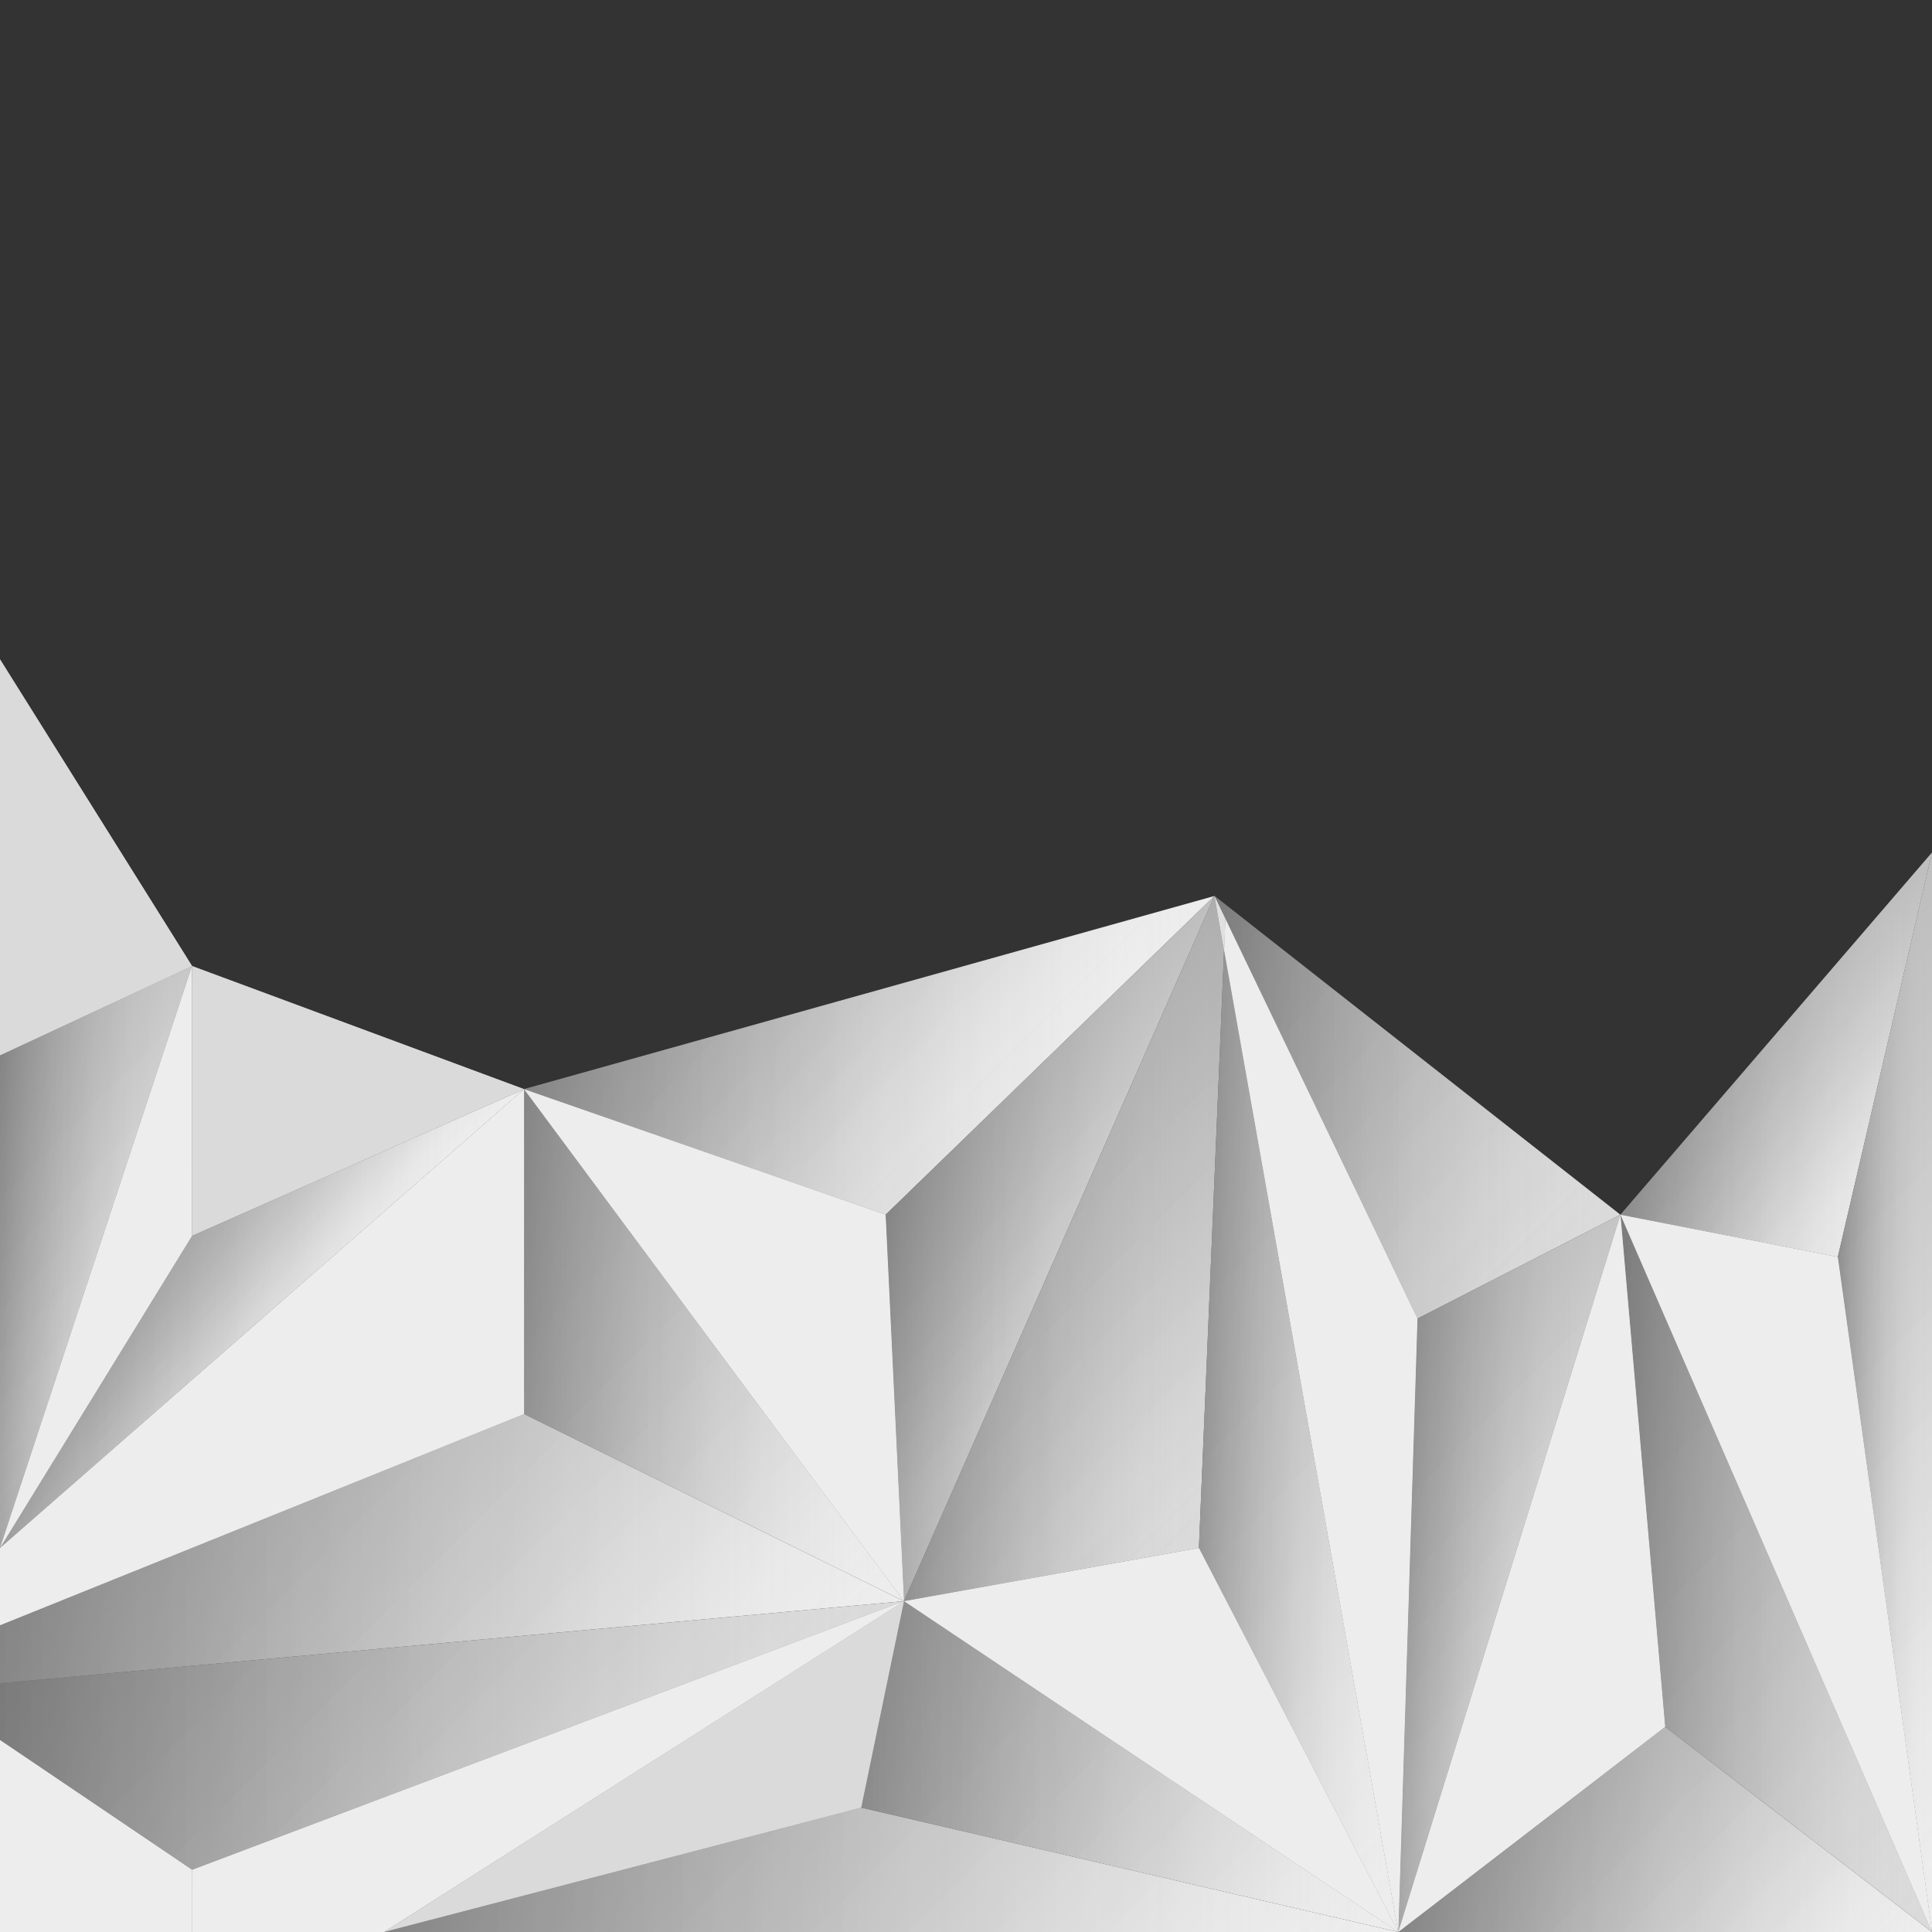 <?xml version="1.0" encoding="utf-8"?>
<!-- Generator: Adobe Illustrator 18.0.0, SVG Export Plug-In . SVG Version: 6.00 Build 0)  -->
<!DOCTYPE svg PUBLIC "-//W3C//DTD SVG 1.1//EN" "http://www.w3.org/Graphics/SVG/1.1/DTD/svg11.dtd">
<svg version="1.1" id="object" xmlns="http://www.w3.org/2000/svg" xmlns:xlink="http://www.w3.org/1999/xlink" x="0px" y="0px"
	 width="800px" height="800px" viewBox="0 0 800 800" enable-background="new 0 0 800 800" xml:space="preserve">
<rect x="0" y="0" width="800" height="800" fill="#333333" stroke="none"/>
<g opacity="1">
	<g>
		<g id="XMLID_1_">
			<g>
				<polygon fill="#EDEDED" points="0,437 0,273 79.5,400 				"/>
				<polygon fill="#EDEDED" points="0,641 0,437 79.5,400 				"/>
				<polygon fill="#EDEDED" points="0,673 0,641 217,451 217,585.5 				"/>
				<polygon fill="#EDEDED" points="0,697 0,673 217,585.5 374.32,663 				"/>
				<polygon fill="#DADADA" points="0,720.5 0,697 374.32,663 79.5,774.25 				"/>
				<polygon fill="#EDEDED" points="0,800 0,720.5 79.5,774.25 79.5,800 				"/>
				<polygon fill="#EDEDED" points="0,641 79.5,400 79.5,511.75 				"/>
				<polygon fill="#EDEDED" points="0,641 79.5,511.75 217,451 				"/>
				<polygon fill="#C6C6C6" points="79.5,511.75 79.5,400 217,451 				"/>
				<polygon fill="#F6F6F6" points="79.5,800 79.5,774.25 374.32,663 159,800 				"/>
				<polygon fill="#C6C6C6" points="159,800 374.32,663 356.6,748.5 				"/>
				<polygon fill="#EDEDED" points="159,800 356.6,748.5 579,800 				"/>
				<polygon fill="#EDEDED" points="217,585.5 217,451 374.32,663 				"/>
				<polygon fill="#EDEDED" points="374.32,663 217,451 366.71,503 				"/>
				<polygon fill="#EDEDED" points="217,451 502.88,371 366.71,503 				"/>
				<polygon fill="#EDEDED" points="356.6,748.5 374.32,663 579,800 				"/>
				<polygon fill="#EDEDED" points="374.32,663 366.71,503 502.88,371 				"/>
				<polygon fill="#DADADA" points="374.32,663 502.88,371 506.87,393.49 496.45,641 				"/>
				<polygon fill="#EDEDED" points="374.32,663 496.45,641 579,800 				"/>
				<polygon fill="#EDEDED" points="579,800 496.45,641 506.87,393.49 				"/>
				<polygon fill="#E0E0E0" points="506.87,393.49 502.88,371 507.42,380.45 				"/>
				<polygon fill="#DADADA" points="507.42,380.45 502.88,371 671,503 586.94,546 				"/>
				<polygon fill="#EDEDED" points="579,800 506.87,393.49 507.42,380.45 586.94,546 				"/>
				<polygon fill="#EDEDED" points="579,800 586.94,546 671,503 				"/>
				<polygon fill="#EDEDED" points="579,800 671,503 689.5,715 				"/>
				<polygon fill="#EDEDED" points="579,800 689.5,715 800,800 				"/>
				<polygon fill="#DADADA" points="689.5,715 671,503 800,800 				"/>
				<polygon fill="#EDEDED" points="800,800 671,503 761,520.5 				"/>
				<polygon fill="#EDEDED" points="671,503 800,353 761,520.5 				"/>
				<polygon fill="#EDEDED" points="800,800 761,520.5 800,353 				"/>
			</g>
		</g>
		<g>
			<g id="XMLID_2_" opacity="0.3">
				<g>
					
						<linearGradient id="SVGID_1_" gradientUnits="userSpaceOnUse" x1="720.5" y1="627" x2="800" y2="627" gradientTransform="matrix(-1 0 0 1 800 -272)">
						<stop  offset="0.004" style="stop-color:#FFFFFF;stop-opacity:0"/>
						<stop  offset="0.502" style="stop-color:#7E7E7E;stop-opacity:0.5"/>
						<stop  offset="1" style="stop-color:#000000"/>
					</linearGradient>
					<polygon fill="url(#SVGID_1_)" points="0,437 0,273 79.5,400 					"/>
					
						<linearGradient id="SVGID_2_" gradientUnits="userSpaceOnUse" x1="720.5" y1="792.5" x2="800" y2="792.5" gradientTransform="matrix(-1 0 0 1 800 -272)">
						<stop  offset="0.004" style="stop-color:#FFFFFF;stop-opacity:0"/>
						<stop  offset="0.502" style="stop-color:#7E7E7E;stop-opacity:0.5"/>
						<stop  offset="1" style="stop-color:#000000"/>
					</linearGradient>
					<polygon fill="url(#SVGID_2_)" points="0,641 0,437 79.5,400 					"/>
					
						<linearGradient id="SVGID_3_" gradientUnits="userSpaceOnUse" x1="583" y1="834" x2="800" y2="834" gradientTransform="matrix(-1 0 0 1 800 -272)">
						<stop  offset="0.004" style="stop-color:#FFFFFF;stop-opacity:0"/>
						<stop  offset="0.502" style="stop-color:#7E7E7E;stop-opacity:0.5"/>
						<stop  offset="1" style="stop-color:#000000"/>
					</linearGradient>
					<polygon fill="url(#SVGID_3_)" points="0,673 0,641 217,451 217,585.5 					"/>
					
						<linearGradient id="SVGID_4_" gradientUnits="userSpaceOnUse" x1="425.68" y1="913.25" x2="800" y2="913.25" gradientTransform="matrix(-1 0 0 1 800 -272)">
						<stop  offset="0.004" style="stop-color:#FFFFFF;stop-opacity:0"/>
						<stop  offset="0.502" style="stop-color:#7E7E7E;stop-opacity:0.5"/>
						<stop  offset="1" style="stop-color:#000000"/>
					</linearGradient>
					<polygon fill="url(#SVGID_4_)" points="0,697 0,673 217,585.5 374.32,663 					"/>
					
						<linearGradient id="SVGID_5_" gradientUnits="userSpaceOnUse" x1="425.68" y1="990.625" x2="800" y2="990.625" gradientTransform="matrix(-1 0 0 1 800 -272)">
						<stop  offset="0.004" style="stop-color:#FFFFFF;stop-opacity:0"/>
						<stop  offset="0.502" style="stop-color:#7E7E7E;stop-opacity:0.5"/>
						<stop  offset="1" style="stop-color:#000000"/>
					</linearGradient>
					<polygon fill="url(#SVGID_5_)" points="0,720.5 0,697 374.32,663 79.5,774.25 					"/>
					
						<linearGradient id="SVGID_6_" gradientUnits="userSpaceOnUse" x1="720.5" y1="1032.25" x2="800" y2="1032.25" gradientTransform="matrix(-1 0 0 1 800 -272)">
						<stop  offset="0.004" style="stop-color:#FFFFFF;stop-opacity:0"/>
						<stop  offset="0.502" style="stop-color:#7E7E7E;stop-opacity:0.5"/>
						<stop  offset="1" style="stop-color:#000000"/>
					</linearGradient>
					<polygon fill="url(#SVGID_6_)" points="0,800 0,720.5 79.5,774.25 79.5,800 					"/>
					
						<linearGradient id="SVGID_7_" gradientUnits="userSpaceOnUse" x1="720.5" y1="792.5" x2="800" y2="792.5" gradientTransform="matrix(-1 0 0 1 800 -272)">
						<stop  offset="0.004" style="stop-color:#FFFFFF;stop-opacity:0"/>
						<stop  offset="0.502" style="stop-color:#7E7E7E;stop-opacity:0.5"/>
						<stop  offset="1" style="stop-color:#000000"/>
					</linearGradient>
					<polygon fill="url(#SVGID_7_)" points="0,641 79.5,400 79.5,511.75 					"/>
					
						<linearGradient id="SVGID_8_" gradientUnits="userSpaceOnUse" x1="583" y1="818" x2="800" y2="818" gradientTransform="matrix(-1 0 0 1 800 -272)">
						<stop  offset="0.004" style="stop-color:#FFFFFF;stop-opacity:0"/>
						<stop  offset="0.502" style="stop-color:#7E7E7E;stop-opacity:0.5"/>
						<stop  offset="1" style="stop-color:#000000"/>
					</linearGradient>
					<polygon fill="url(#SVGID_8_)" points="0,641 79.5,511.75 217,451 					"/>
					
						<linearGradient id="SVGID_9_" gradientUnits="userSpaceOnUse" x1="583" y1="727.875" x2="720.5" y2="727.875" gradientTransform="matrix(-1 0 0 1 800 -272)">
						<stop  offset="0.004" style="stop-color:#FFFFFF;stop-opacity:0"/>
						<stop  offset="0.502" style="stop-color:#7E7E7E;stop-opacity:0.5"/>
						<stop  offset="1" style="stop-color:#000000"/>
					</linearGradient>
					<polygon fill="url(#SVGID_9_)" points="79.5,511.75 79.5,400 217,451 					"/>
					
						<linearGradient id="SVGID_10_" gradientUnits="userSpaceOnUse" x1="425.68" y1="1003.5" x2="720.5" y2="1003.5" gradientTransform="matrix(-1 0 0 1 800 -272)">
						<stop  offset="0.004" style="stop-color:#FFFFFF;stop-opacity:0"/>
						<stop  offset="0.502" style="stop-color:#7E7E7E;stop-opacity:0.5"/>
						<stop  offset="1" style="stop-color:#000000"/>
					</linearGradient>
					<polygon fill="url(#SVGID_10_)" points="79.5,800 79.5,774.25 374.32,663 159,800 					"/>
					
						<linearGradient id="SVGID_11_" gradientUnits="userSpaceOnUse" x1="425.68" y1="1003.5" x2="641" y2="1003.5" gradientTransform="matrix(-1 0 0 1 800 -272)">
						<stop  offset="0.004" style="stop-color:#FFFFFF;stop-opacity:0"/>
						<stop  offset="0.502" style="stop-color:#7E7E7E;stop-opacity:0.5"/>
						<stop  offset="1" style="stop-color:#000000"/>
					</linearGradient>
					<polygon fill="url(#SVGID_11_)" points="159,800 374.32,663 356.6,748.5 					"/>
					
						<linearGradient id="SVGID_12_" gradientUnits="userSpaceOnUse" x1="221" y1="1046.25" x2="641" y2="1046.25" gradientTransform="matrix(-1 0 0 1 800 -272)">
						<stop  offset="0.004" style="stop-color:#FFFFFF;stop-opacity:0"/>
						<stop  offset="0.502" style="stop-color:#7E7E7E;stop-opacity:0.5"/>
						<stop  offset="1" style="stop-color:#000000"/>
					</linearGradient>
					<polygon fill="url(#SVGID_12_)" points="159,800 356.6,748.5 579,800 					"/>
					
						<linearGradient id="SVGID_13_" gradientUnits="userSpaceOnUse" x1="425.68" y1="829" x2="583" y2="829" gradientTransform="matrix(-1 0 0 1 800 -272)">
						<stop  offset="0.004" style="stop-color:#FFFFFF;stop-opacity:0"/>
						<stop  offset="0.502" style="stop-color:#7E7E7E;stop-opacity:0.5"/>
						<stop  offset="1" style="stop-color:#000000"/>
					</linearGradient>
					<polygon fill="url(#SVGID_13_)" points="217,585.5 217,451 374.32,663 					"/>
					
						<linearGradient id="SVGID_14_" gradientUnits="userSpaceOnUse" x1="425.68" y1="829" x2="583" y2="829" gradientTransform="matrix(-1 0 0 1 800 -272)">
						<stop  offset="0.004" style="stop-color:#FFFFFF;stop-opacity:0"/>
						<stop  offset="0.502" style="stop-color:#7E7E7E;stop-opacity:0.5"/>
						<stop  offset="1" style="stop-color:#000000"/>
					</linearGradient>
					<polygon fill="url(#SVGID_14_)" points="374.32,663 217,451 366.71,503 					"/>
					
						<linearGradient id="SVGID_15_" gradientUnits="userSpaceOnUse" x1="297.12" y1="709" x2="583" y2="709" gradientTransform="matrix(-1 0 0 1 800 -272)">
						<stop  offset="0.004" style="stop-color:#FFFFFF;stop-opacity:0"/>
						<stop  offset="0.502" style="stop-color:#7E7E7E;stop-opacity:0.5"/>
						<stop  offset="1" style="stop-color:#000000"/>
					</linearGradient>
					<polygon fill="url(#SVGID_15_)" points="217,451 502.88,371 366.71,503 					"/>
					
						<linearGradient id="SVGID_16_" gradientUnits="userSpaceOnUse" x1="221" y1="1003.5" x2="443.4" y2="1003.5" gradientTransform="matrix(-1 0 0 1 800 -272)">
						<stop  offset="0.004" style="stop-color:#FFFFFF;stop-opacity:0"/>
						<stop  offset="0.502" style="stop-color:#7E7E7E;stop-opacity:0.5"/>
						<stop  offset="1" style="stop-color:#000000"/>
					</linearGradient>
					<polygon fill="url(#SVGID_16_)" points="356.6,748.5 374.32,663 579,800 					"/>
					
						<linearGradient id="SVGID_17_" gradientUnits="userSpaceOnUse" x1="297.12" y1="789" x2="433.29" y2="789" gradientTransform="matrix(-1 0 0 1 800 -272)">
						<stop  offset="0.004" style="stop-color:#FFFFFF;stop-opacity:0"/>
						<stop  offset="0.502" style="stop-color:#7E7E7E;stop-opacity:0.5"/>
						<stop  offset="1" style="stop-color:#000000"/>
					</linearGradient>
					<polygon fill="url(#SVGID_17_)" points="374.32,663 366.71,503 502.88,371 					"/>
					
						<linearGradient id="SVGID_18_" gradientUnits="userSpaceOnUse" x1="293.13" y1="789" x2="425.68" y2="789" gradientTransform="matrix(-1 0 0 1 800 -272)">
						<stop  offset="0.004" style="stop-color:#FFFFFF;stop-opacity:0"/>
						<stop  offset="0.502" style="stop-color:#7E7E7E;stop-opacity:0.5"/>
						<stop  offset="1" style="stop-color:#000000"/>
					</linearGradient>
					<polygon fill="url(#SVGID_18_)" points="374.32,663 502.88,371 506.87,393.49 496.45,641 					"/>
					
						<linearGradient id="SVGID_19_" gradientUnits="userSpaceOnUse" x1="221" y1="992.5" x2="425.68" y2="992.5" gradientTransform="matrix(-1 0 0 1 800 -272)">
						<stop  offset="0.004" style="stop-color:#FFFFFF;stop-opacity:0"/>
						<stop  offset="0.502" style="stop-color:#7E7E7E;stop-opacity:0.5"/>
						<stop  offset="1" style="stop-color:#000000"/>
					</linearGradient>
					<polygon fill="url(#SVGID_19_)" points="374.32,663 496.45,641 579,800 					"/>
					
						<linearGradient id="SVGID_20_" gradientUnits="userSpaceOnUse" x1="221" y1="868.745" x2="303.55" y2="868.745" gradientTransform="matrix(-1 0 0 1 800 -272)">
						<stop  offset="0.004" style="stop-color:#FFFFFF;stop-opacity:0"/>
						<stop  offset="0.502" style="stop-color:#7E7E7E;stop-opacity:0.5"/>
						<stop  offset="1" style="stop-color:#000000"/>
					</linearGradient>
					<polygon fill="url(#SVGID_20_)" points="579,800 496.45,641 506.87,393.49 					"/>
					
						<linearGradient id="SVGID_21_" gradientUnits="userSpaceOnUse" x1="292.58" y1="654.245" x2="297.12" y2="654.245" gradientTransform="matrix(-1 0 0 1 800 -272)">
						<stop  offset="0.004" style="stop-color:#FFFFFF;stop-opacity:0"/>
						<stop  offset="0.502" style="stop-color:#7E7E7E;stop-opacity:0.5"/>
						<stop  offset="1" style="stop-color:#000000"/>
					</linearGradient>
					<polygon fill="url(#SVGID_21_)" points="506.87,393.49 502.88,371 507.42,380.45 					"/>
					
						<linearGradient id="SVGID_22_" gradientUnits="userSpaceOnUse" x1="129" y1="730.5" x2="297.12" y2="730.5" gradientTransform="matrix(-1 0 0 1 800 -272)">
						<stop  offset="0.004" style="stop-color:#FFFFFF;stop-opacity:0"/>
						<stop  offset="0.502" style="stop-color:#7E7E7E;stop-opacity:0.5"/>
						<stop  offset="1" style="stop-color:#000000"/>
					</linearGradient>
					<polygon fill="url(#SVGID_22_)" points="507.42,380.45 502.88,371 671,503 586.94,546 					"/>
					
						<linearGradient id="SVGID_23_" gradientUnits="userSpaceOnUse" x1="213.06" y1="862.225" x2="293.13" y2="862.225" gradientTransform="matrix(-1 0 0 1 800 -272)">
						<stop  offset="0.004" style="stop-color:#FFFFFF;stop-opacity:0"/>
						<stop  offset="0.502" style="stop-color:#7E7E7E;stop-opacity:0.5"/>
						<stop  offset="1" style="stop-color:#000000"/>
					</linearGradient>
					<polygon fill="url(#SVGID_23_)" points="579,800 506.87,393.49 507.42,380.45 586.94,546 					"/>
					
						<linearGradient id="SVGID_24_" gradientUnits="userSpaceOnUse" x1="129" y1="923.5" x2="221" y2="923.5" gradientTransform="matrix(-1 0 0 1 800 -272)">
						<stop  offset="0.004" style="stop-color:#FFFFFF;stop-opacity:0"/>
						<stop  offset="0.502" style="stop-color:#7E7E7E;stop-opacity:0.5"/>
						<stop  offset="1" style="stop-color:#000000"/>
					</linearGradient>
					<polygon fill="url(#SVGID_24_)" points="579,800 586.94,546 671,503 					"/>
					
						<linearGradient id="SVGID_25_" gradientUnits="userSpaceOnUse" x1="110.5" y1="923.5" x2="221" y2="923.5" gradientTransform="matrix(-1 0 0 1 800 -272)">
						<stop  offset="0.004" style="stop-color:#FFFFFF;stop-opacity:0"/>
						<stop  offset="0.502" style="stop-color:#7E7E7E;stop-opacity:0.5"/>
						<stop  offset="1" style="stop-color:#000000"/>
					</linearGradient>
					<polygon fill="url(#SVGID_25_)" points="579,800 671,503 689.5,715 					"/>
					
						<linearGradient id="SVGID_26_" gradientUnits="userSpaceOnUse" x1="-5.001493e-08" y1="1029.5" x2="221" y2="1029.5" gradientTransform="matrix(-1 0 0 1 800 -272)">
						<stop  offset="0.004" style="stop-color:#FFFFFF;stop-opacity:0"/>
						<stop  offset="0.502" style="stop-color:#7E7E7E;stop-opacity:0.5"/>
						<stop  offset="1" style="stop-color:#000000"/>
					</linearGradient>
					<polygon fill="url(#SVGID_26_)" points="579,800 689.5,715 800,800 					"/>
					
						<linearGradient id="SVGID_27_" gradientUnits="userSpaceOnUse" x1="-5.001493e-08" y1="923.5" x2="129" y2="923.5" gradientTransform="matrix(-1 0 0 1 800 -272)">
						<stop  offset="0.004" style="stop-color:#FFFFFF;stop-opacity:0"/>
						<stop  offset="0.502" style="stop-color:#7E7E7E;stop-opacity:0.5"/>
						<stop  offset="1" style="stop-color:#000000"/>
					</linearGradient>
					<polygon fill="url(#SVGID_27_)" points="689.5,715 671,503 800,800 					"/>
					
						<linearGradient id="SVGID_28_" gradientUnits="userSpaceOnUse" x1="-5.001493e-08" y1="923.5" x2="129" y2="923.5" gradientTransform="matrix(-1 0 0 1 800 -272)">
						<stop  offset="0.004" style="stop-color:#FFFFFF;stop-opacity:0"/>
						<stop  offset="0.502" style="stop-color:#7E7E7E;stop-opacity:0.5"/>
						<stop  offset="1" style="stop-color:#000000"/>
					</linearGradient>
					<polygon fill="url(#SVGID_28_)" points="800,800 671,503 761,520.5 					"/>
					
						<linearGradient id="SVGID_29_" gradientUnits="userSpaceOnUse" x1="-9.877112e-09" y1="708.75" x2="129" y2="708.75" gradientTransform="matrix(-1 0 0 1 800 -272)">
						<stop  offset="0.004" style="stop-color:#FFFFFF;stop-opacity:0"/>
						<stop  offset="0.502" style="stop-color:#7E7E7E;stop-opacity:0.5"/>
						<stop  offset="1" style="stop-color:#000000"/>
					</linearGradient>
					<polygon fill="url(#SVGID_29_)" points="671,503 800,353 761,520.5 					"/>
					
						<linearGradient id="SVGID_30_" gradientUnits="userSpaceOnUse" x1="-5.001493e-08" y1="848.5" x2="39" y2="848.5" gradientTransform="matrix(-1 0 0 1 800 -272)">
						<stop  offset="0.004" style="stop-color:#FFFFFF;stop-opacity:0"/>
						<stop  offset="0.502" style="stop-color:#7E7E7E;stop-opacity:0.5"/>
						<stop  offset="1" style="stop-color:#000000"/>
					</linearGradient>
					<polygon fill="url(#SVGID_30_)" points="800,800 761,520.5 800,353 					"/>
				</g>
			</g>
			<g id="XMLID_3_" opacity="0.2">
				<g>
					
						<linearGradient id="SVGID_31_" gradientUnits="userSpaceOnUse" x1="841" y1="586" x2="737.75" y2="689.25" gradientTransform="matrix(-1 0 0 1 800 -272)">
						<stop  offset="0" style="stop-color:#000000"/>
						<stop  offset="0.262" style="stop-color:#020202;stop-opacity:0.738"/>
						<stop  offset="0.399" style="stop-color:#0A0A0A;stop-opacity:0.601"/>
						<stop  offset="0.508" style="stop-color:#181818;stop-opacity:0.492"/>
						<stop  offset="0.601" style="stop-color:#2B2B2B;stop-opacity:0.399"/>
						<stop  offset="0.685" style="stop-color:#444444;stop-opacity:0.315"/>
						<stop  offset="0.762" style="stop-color:#626262;stop-opacity:0.238"/>
						<stop  offset="0.834" style="stop-color:#878787;stop-opacity:0.166"/>
						<stop  offset="0.901" style="stop-color:#B1B1B1;stop-opacity:0.099"/>
						<stop  offset="0.963" style="stop-color:#DFDFDF;stop-opacity:0.037"/>
						<stop  offset="1" style="stop-color:#FFFFFF;stop-opacity:0"/>
					</linearGradient>
					<polygon fill="url(#SVGID_31_)" points="0,437 0,273 79.5,400 					"/>
					
						<linearGradient id="SVGID_32_" gradientUnits="userSpaceOnUse" x1="821.875" y1="730.875" x2="719.875" y2="832.875" gradientTransform="matrix(-1 0 0 1 800 -272)">
						<stop  offset="0" style="stop-color:#000000"/>
						<stop  offset="0.262" style="stop-color:#020202;stop-opacity:0.738"/>
						<stop  offset="0.399" style="stop-color:#0A0A0A;stop-opacity:0.601"/>
						<stop  offset="0.508" style="stop-color:#181818;stop-opacity:0.492"/>
						<stop  offset="0.601" style="stop-color:#2B2B2B;stop-opacity:0.399"/>
						<stop  offset="0.685" style="stop-color:#444444;stop-opacity:0.315"/>
						<stop  offset="0.762" style="stop-color:#626262;stop-opacity:0.238"/>
						<stop  offset="0.834" style="stop-color:#878787;stop-opacity:0.166"/>
						<stop  offset="0.901" style="stop-color:#B1B1B1;stop-opacity:0.099"/>
						<stop  offset="0.963" style="stop-color:#DFDFDF;stop-opacity:0.037"/>
						<stop  offset="1" style="stop-color:#FFFFFF;stop-opacity:0"/>
					</linearGradient>
					<polygon fill="url(#SVGID_32_)" points="0,641 0,437 79.5,400 					"/>
					
						<linearGradient id="SVGID_33_" gradientUnits="userSpaceOnUse" x1="706.25" y1="819.25" x2="625.5" y2="900" gradientTransform="matrix(-1 0 0 1 800 -272)">
						<stop  offset="0" style="stop-color:#000000"/>
						<stop  offset="0.262" style="stop-color:#020202;stop-opacity:0.738"/>
						<stop  offset="0.399" style="stop-color:#0A0A0A;stop-opacity:0.601"/>
						<stop  offset="0.508" style="stop-color:#181818;stop-opacity:0.492"/>
						<stop  offset="0.601" style="stop-color:#2B2B2B;stop-opacity:0.399"/>
						<stop  offset="0.685" style="stop-color:#444444;stop-opacity:0.315"/>
						<stop  offset="0.762" style="stop-color:#626262;stop-opacity:0.238"/>
						<stop  offset="0.834" style="stop-color:#878787;stop-opacity:0.166"/>
						<stop  offset="0.901" style="stop-color:#B1B1B1;stop-opacity:0.099"/>
						<stop  offset="0.963" style="stop-color:#DFDFDF;stop-opacity:0.037"/>
						<stop  offset="1" style="stop-color:#FFFFFF;stop-opacity:0"/>
					</linearGradient>
					<polygon fill="url(#SVGID_33_)" points="0,673 0,641 217,451 217,585.5 					"/>
					
						<linearGradient id="SVGID_34_" gradientUnits="userSpaceOnUse" x1="709.92" y1="854.92" x2="527.76" y2="1037.08" gradientTransform="matrix(-1 0 0 1 800 -272)">
						<stop  offset="0" style="stop-color:#000000"/>
						<stop  offset="0.262" style="stop-color:#020202;stop-opacity:0.738"/>
						<stop  offset="0.399" style="stop-color:#0A0A0A;stop-opacity:0.601"/>
						<stop  offset="0.508" style="stop-color:#181818;stop-opacity:0.492"/>
						<stop  offset="0.601" style="stop-color:#2B2B2B;stop-opacity:0.399"/>
						<stop  offset="0.685" style="stop-color:#444444;stop-opacity:0.315"/>
						<stop  offset="0.762" style="stop-color:#626262;stop-opacity:0.238"/>
						<stop  offset="0.834" style="stop-color:#878787;stop-opacity:0.166"/>
						<stop  offset="0.901" style="stop-color:#B1B1B1;stop-opacity:0.099"/>
						<stop  offset="0.963" style="stop-color:#DFDFDF;stop-opacity:0.037"/>
						<stop  offset="1" style="stop-color:#FFFFFF;stop-opacity:0"/>
					</linearGradient>
					<polygon fill="url(#SVGID_34_)" points="0,697 0,673 217,585.5 374.32,663 					"/>
					
						<linearGradient id="SVGID_35_" gradientUnits="userSpaceOnUse" x1="703.795" y1="872.795" x2="533.635" y2="1042.955" gradientTransform="matrix(-1 0 0 1 800 -272)">
						<stop  offset="0" style="stop-color:#000000"/>
						<stop  offset="0.262" style="stop-color:#020202;stop-opacity:0.738"/>
						<stop  offset="0.399" style="stop-color:#0A0A0A;stop-opacity:0.601"/>
						<stop  offset="0.508" style="stop-color:#181818;stop-opacity:0.492"/>
						<stop  offset="0.601" style="stop-color:#2B2B2B;stop-opacity:0.399"/>
						<stop  offset="0.685" style="stop-color:#444444;stop-opacity:0.315"/>
						<stop  offset="0.762" style="stop-color:#626262;stop-opacity:0.238"/>
						<stop  offset="0.834" style="stop-color:#878787;stop-opacity:0.166"/>
						<stop  offset="0.901" style="stop-color:#B1B1B1;stop-opacity:0.099"/>
						<stop  offset="0.963" style="stop-color:#DFDFDF;stop-opacity:0.037"/>
						<stop  offset="1" style="stop-color:#FFFFFF;stop-opacity:0"/>
					</linearGradient>
					<polygon fill="url(#SVGID_35_)" points="0,720.5 0,697 374.32,663 79.5,774.25 					"/>
					
						<linearGradient id="SVGID_36_" gradientUnits="userSpaceOnUse" x1="813.438" y1="1005.938" x2="733.938" y2="1085.438" gradientTransform="matrix(-1 0 0 1 800 -272)">
						<stop  offset="0" style="stop-color:#000000"/>
						<stop  offset="0.262" style="stop-color:#020202;stop-opacity:0.738"/>
						<stop  offset="0.399" style="stop-color:#0A0A0A;stop-opacity:0.601"/>
						<stop  offset="0.508" style="stop-color:#181818;stop-opacity:0.492"/>
						<stop  offset="0.601" style="stop-color:#2B2B2B;stop-opacity:0.399"/>
						<stop  offset="0.685" style="stop-color:#444444;stop-opacity:0.315"/>
						<stop  offset="0.762" style="stop-color:#626262;stop-opacity:0.238"/>
						<stop  offset="0.834" style="stop-color:#878787;stop-opacity:0.166"/>
						<stop  offset="0.901" style="stop-color:#B1B1B1;stop-opacity:0.099"/>
						<stop  offset="0.963" style="stop-color:#DFDFDF;stop-opacity:0.037"/>
						<stop  offset="1" style="stop-color:#FFFFFF;stop-opacity:0"/>
					</linearGradient>
					<polygon fill="url(#SVGID_36_)" points="0,800 0,720.5 79.5,774.25 79.5,800 					"/>
					
						<linearGradient id="SVGID_37_" gradientUnits="userSpaceOnUse" x1="800.625" y1="752.125" x2="719.875" y2="832.875" gradientTransform="matrix(-1 0 0 1 800 -272)">
						<stop  offset="0" style="stop-color:#000000"/>
						<stop  offset="0.262" style="stop-color:#020202;stop-opacity:0.738"/>
						<stop  offset="0.399" style="stop-color:#0A0A0A;stop-opacity:0.601"/>
						<stop  offset="0.508" style="stop-color:#181818;stop-opacity:0.492"/>
						<stop  offset="0.601" style="stop-color:#2B2B2B;stop-opacity:0.399"/>
						<stop  offset="0.685" style="stop-color:#444444;stop-opacity:0.315"/>
						<stop  offset="0.762" style="stop-color:#626262;stop-opacity:0.238"/>
						<stop  offset="0.834" style="stop-color:#878787;stop-opacity:0.166"/>
						<stop  offset="0.901" style="stop-color:#B1B1B1;stop-opacity:0.099"/>
						<stop  offset="0.963" style="stop-color:#DFDFDF;stop-opacity:0.037"/>
						<stop  offset="1" style="stop-color:#FFFFFF;stop-opacity:0"/>
					</linearGradient>
					<polygon fill="url(#SVGID_37_)" points="0,641 79.5,400 79.5,511.75 					"/>
					
						<linearGradient id="SVGID_38_" gradientUnits="userSpaceOnUse" x1="723.125" y1="786.375" x2="684.75" y2="824.75" gradientTransform="matrix(-1 0 0 1 800 -272)">
						<stop  offset="0" style="stop-color:#000000"/>
						<stop  offset="0.262" style="stop-color:#020202;stop-opacity:0.738"/>
						<stop  offset="0.399" style="stop-color:#0A0A0A;stop-opacity:0.601"/>
						<stop  offset="0.508" style="stop-color:#181818;stop-opacity:0.492"/>
						<stop  offset="0.601" style="stop-color:#2B2B2B;stop-opacity:0.399"/>
						<stop  offset="0.685" style="stop-color:#444444;stop-opacity:0.315"/>
						<stop  offset="0.762" style="stop-color:#626262;stop-opacity:0.238"/>
						<stop  offset="0.834" style="stop-color:#878787;stop-opacity:0.166"/>
						<stop  offset="0.901" style="stop-color:#B1B1B1;stop-opacity:0.099"/>
						<stop  offset="0.963" style="stop-color:#DFDFDF;stop-opacity:0.037"/>
						<stop  offset="1" style="stop-color:#FFFFFF;stop-opacity:0"/>
					</linearGradient>
					<polygon fill="url(#SVGID_38_)" points="0,641 79.5,511.75 217,451 					"/>
					
						<linearGradient id="SVGID_39_" gradientUnits="userSpaceOnUse" x1="726.812" y1="678.312" x2="632.562" y2="772.562" gradientTransform="matrix(-1 0 0 1 800 -272)">
						<stop  offset="0" style="stop-color:#000000"/>
						<stop  offset="0.262" style="stop-color:#020202;stop-opacity:0.738"/>
						<stop  offset="0.399" style="stop-color:#0A0A0A;stop-opacity:0.601"/>
						<stop  offset="0.508" style="stop-color:#181818;stop-opacity:0.492"/>
						<stop  offset="0.601" style="stop-color:#2B2B2B;stop-opacity:0.399"/>
						<stop  offset="0.685" style="stop-color:#444444;stop-opacity:0.315"/>
						<stop  offset="0.762" style="stop-color:#626262;stop-opacity:0.238"/>
						<stop  offset="0.834" style="stop-color:#878787;stop-opacity:0.166"/>
						<stop  offset="0.901" style="stop-color:#B1B1B1;stop-opacity:0.099"/>
						<stop  offset="0.963" style="stop-color:#DFDFDF;stop-opacity:0.037"/>
						<stop  offset="1" style="stop-color:#FFFFFF;stop-opacity:0"/>
					</linearGradient>
					<polygon fill="url(#SVGID_39_)" points="79.5,511.75 79.5,400 217,451 					"/>
					
						<linearGradient id="SVGID_40_" gradientUnits="userSpaceOnUse" x1="625.42" y1="951.17" x2="533.635" y2="1042.955" gradientTransform="matrix(-1 0 0 1 800 -272)">
						<stop  offset="0" style="stop-color:#000000"/>
						<stop  offset="0.262" style="stop-color:#020202;stop-opacity:0.738"/>
						<stop  offset="0.399" style="stop-color:#0A0A0A;stop-opacity:0.601"/>
						<stop  offset="0.508" style="stop-color:#181818;stop-opacity:0.492"/>
						<stop  offset="0.601" style="stop-color:#2B2B2B;stop-opacity:0.399"/>
						<stop  offset="0.685" style="stop-color:#444444;stop-opacity:0.315"/>
						<stop  offset="0.762" style="stop-color:#626262;stop-opacity:0.238"/>
						<stop  offset="0.834" style="stop-color:#878787;stop-opacity:0.166"/>
						<stop  offset="0.901" style="stop-color:#B1B1B1;stop-opacity:0.099"/>
						<stop  offset="0.963" style="stop-color:#DFDFDF;stop-opacity:0.037"/>
						<stop  offset="1" style="stop-color:#FFFFFF;stop-opacity:0"/>
					</linearGradient>
					<polygon fill="url(#SVGID_40_)" points="79.5,800 79.5,774.25 374.32,663 159,800 					"/>
					
						<linearGradient id="SVGID_41_" gradientUnits="userSpaceOnUse" x1="552.92" y1="983.92" x2="479.87" y2="1056.97" gradientTransform="matrix(-1 0 0 1 800 -272)">
						<stop  offset="0" style="stop-color:#000000"/>
						<stop  offset="0.262" style="stop-color:#020202;stop-opacity:0.738"/>
						<stop  offset="0.399" style="stop-color:#0A0A0A;stop-opacity:0.601"/>
						<stop  offset="0.508" style="stop-color:#181818;stop-opacity:0.492"/>
						<stop  offset="0.601" style="stop-color:#2B2B2B;stop-opacity:0.399"/>
						<stop  offset="0.685" style="stop-color:#444444;stop-opacity:0.315"/>
						<stop  offset="0.762" style="stop-color:#626262;stop-opacity:0.238"/>
						<stop  offset="0.834" style="stop-color:#878787;stop-opacity:0.166"/>
						<stop  offset="0.901" style="stop-color:#B1B1B1;stop-opacity:0.099"/>
						<stop  offset="0.963" style="stop-color:#DFDFDF;stop-opacity:0.037"/>
						<stop  offset="1" style="stop-color:#FFFFFF;stop-opacity:0"/>
					</linearGradient>
					<polygon fill="url(#SVGID_41_)" points="159,800 374.32,663 356.6,748.5 					"/>
					
						<linearGradient id="SVGID_42_" gradientUnits="userSpaceOnUse" x1="536" y1="967" x2="326" y2="1177" gradientTransform="matrix(-1 0 0 1 800 -272)">
						<stop  offset="0" style="stop-color:#000000"/>
						<stop  offset="0.262" style="stop-color:#020202;stop-opacity:0.738"/>
						<stop  offset="0.399" style="stop-color:#0A0A0A;stop-opacity:0.601"/>
						<stop  offset="0.508" style="stop-color:#181818;stop-opacity:0.492"/>
						<stop  offset="0.601" style="stop-color:#2B2B2B;stop-opacity:0.399"/>
						<stop  offset="0.685" style="stop-color:#444444;stop-opacity:0.315"/>
						<stop  offset="0.762" style="stop-color:#626262;stop-opacity:0.238"/>
						<stop  offset="0.834" style="stop-color:#878787;stop-opacity:0.166"/>
						<stop  offset="0.901" style="stop-color:#B1B1B1;stop-opacity:0.099"/>
						<stop  offset="0.963" style="stop-color:#DFDFDF;stop-opacity:0.037"/>
						<stop  offset="1" style="stop-color:#FFFFFF;stop-opacity:0"/>
					</linearGradient>
					<polygon fill="url(#SVGID_42_)" points="159,800 356.6,748.5 579,800 					"/>
					
						<linearGradient id="SVGID_43_" gradientUnits="userSpaceOnUse" x1="616.625" y1="756.625" x2="431.965" y2="941.285" gradientTransform="matrix(-1 0 0 1 800 -272)">
						<stop  offset="0" style="stop-color:#000000"/>
						<stop  offset="0.262" style="stop-color:#020202;stop-opacity:0.738"/>
						<stop  offset="0.399" style="stop-color:#0A0A0A;stop-opacity:0.601"/>
						<stop  offset="0.508" style="stop-color:#181818;stop-opacity:0.492"/>
						<stop  offset="0.601" style="stop-color:#2B2B2B;stop-opacity:0.399"/>
						<stop  offset="0.685" style="stop-color:#444444;stop-opacity:0.315"/>
						<stop  offset="0.762" style="stop-color:#626262;stop-opacity:0.238"/>
						<stop  offset="0.834" style="stop-color:#878787;stop-opacity:0.166"/>
						<stop  offset="0.901" style="stop-color:#B1B1B1;stop-opacity:0.099"/>
						<stop  offset="0.963" style="stop-color:#DFDFDF;stop-opacity:0.037"/>
						<stop  offset="1" style="stop-color:#FFFFFF;stop-opacity:0"/>
					</linearGradient>
					<polygon fill="url(#SVGID_43_)" points="217,585.5 217,451 374.32,663 					"/>
					
						<linearGradient id="SVGID_44_" gradientUnits="userSpaceOnUse" x1="572.242" y1="712.242" x2="387.582" y2="896.903" gradientTransform="matrix(-1 0 0 1 800 -272)">
						<stop  offset="0" style="stop-color:#000000"/>
						<stop  offset="0.262" style="stop-color:#020202;stop-opacity:0.738"/>
						<stop  offset="0.399" style="stop-color:#0A0A0A;stop-opacity:0.601"/>
						<stop  offset="0.508" style="stop-color:#181818;stop-opacity:0.492"/>
						<stop  offset="0.601" style="stop-color:#2B2B2B;stop-opacity:0.399"/>
						<stop  offset="0.685" style="stop-color:#444444;stop-opacity:0.315"/>
						<stop  offset="0.762" style="stop-color:#626262;stop-opacity:0.238"/>
						<stop  offset="0.834" style="stop-color:#878787;stop-opacity:0.166"/>
						<stop  offset="0.901" style="stop-color:#B1B1B1;stop-opacity:0.099"/>
						<stop  offset="0.963" style="stop-color:#DFDFDF;stop-opacity:0.037"/>
						<stop  offset="1" style="stop-color:#FFFFFF;stop-opacity:0"/>
					</linearGradient>
					<polygon fill="url(#SVGID_44_)" points="374.32,663 217,451 366.71,503 					"/>
					
						<linearGradient id="SVGID_45_" gradientUnits="userSpaceOnUse" x1="491.53" y1="631.53" x2="388.59" y2="734.47" gradientTransform="matrix(-1 0 0 1 800 -272)">
						<stop  offset="0" style="stop-color:#000000"/>
						<stop  offset="0.262" style="stop-color:#020202;stop-opacity:0.738"/>
						<stop  offset="0.399" style="stop-color:#0A0A0A;stop-opacity:0.601"/>
						<stop  offset="0.508" style="stop-color:#181818;stop-opacity:0.492"/>
						<stop  offset="0.601" style="stop-color:#2B2B2B;stop-opacity:0.399"/>
						<stop  offset="0.685" style="stop-color:#444444;stop-opacity:0.315"/>
						<stop  offset="0.762" style="stop-color:#626262;stop-opacity:0.238"/>
						<stop  offset="0.834" style="stop-color:#878787;stop-opacity:0.166"/>
						<stop  offset="0.901" style="stop-color:#B1B1B1;stop-opacity:0.099"/>
						<stop  offset="0.963" style="stop-color:#DFDFDF;stop-opacity:0.037"/>
						<stop  offset="1" style="stop-color:#FFFFFF;stop-opacity:0"/>
					</linearGradient>
					<polygon fill="url(#SVGID_45_)" points="217,451 502.88,371 366.71,503 					"/>
					
						<linearGradient id="SVGID_46_" gradientUnits="userSpaceOnUse" x1="434.565" y1="943.885" x2="263.725" y2="1114.725" gradientTransform="matrix(-1 0 0 1 800 -272)">
						<stop  offset="0" style="stop-color:#000000"/>
						<stop  offset="0.262" style="stop-color:#020202;stop-opacity:0.738"/>
						<stop  offset="0.399" style="stop-color:#0A0A0A;stop-opacity:0.601"/>
						<stop  offset="0.508" style="stop-color:#181818;stop-opacity:0.492"/>
						<stop  offset="0.601" style="stop-color:#2B2B2B;stop-opacity:0.399"/>
						<stop  offset="0.685" style="stop-color:#444444;stop-opacity:0.315"/>
						<stop  offset="0.762" style="stop-color:#626262;stop-opacity:0.238"/>
						<stop  offset="0.834" style="stop-color:#878787;stop-opacity:0.166"/>
						<stop  offset="0.901" style="stop-color:#B1B1B1;stop-opacity:0.099"/>
						<stop  offset="0.963" style="stop-color:#DFDFDF;stop-opacity:0.037"/>
						<stop  offset="1" style="stop-color:#FFFFFF;stop-opacity:0"/>
					</linearGradient>
					<polygon fill="url(#SVGID_46_)" points="356.6,748.5 374.32,663 579,800 					"/>
					
						<linearGradient id="SVGID_47_" gradientUnits="userSpaceOnUse" x1="404.345" y1="746.055" x2="320.54" y2="829.86" gradientTransform="matrix(-1 0 0 1 800 -272)">
						<stop  offset="0" style="stop-color:#000000"/>
						<stop  offset="0.262" style="stop-color:#020202;stop-opacity:0.738"/>
						<stop  offset="0.399" style="stop-color:#0A0A0A;stop-opacity:0.601"/>
						<stop  offset="0.508" style="stop-color:#181818;stop-opacity:0.492"/>
						<stop  offset="0.601" style="stop-color:#2B2B2B;stop-opacity:0.399"/>
						<stop  offset="0.685" style="stop-color:#444444;stop-opacity:0.315"/>
						<stop  offset="0.762" style="stop-color:#626262;stop-opacity:0.238"/>
						<stop  offset="0.834" style="stop-color:#878787;stop-opacity:0.166"/>
						<stop  offset="0.901" style="stop-color:#B1B1B1;stop-opacity:0.099"/>
						<stop  offset="0.963" style="stop-color:#DFDFDF;stop-opacity:0.037"/>
						<stop  offset="1" style="stop-color:#FFFFFF;stop-opacity:0"/>
					</linearGradient>
					<polygon fill="url(#SVGID_47_)" points="374.32,663 366.71,503 502.88,371 					"/>
					
						<linearGradient id="SVGID_48_" gradientUnits="userSpaceOnUse" x1="402.26" y1="748.14" x2="270.475" y2="879.925" gradientTransform="matrix(-1 0 0 1 800 -272)">
						<stop  offset="0" style="stop-color:#000000"/>
						<stop  offset="0.262" style="stop-color:#020202;stop-opacity:0.738"/>
						<stop  offset="0.399" style="stop-color:#0A0A0A;stop-opacity:0.601"/>
						<stop  offset="0.508" style="stop-color:#181818;stop-opacity:0.492"/>
						<stop  offset="0.601" style="stop-color:#2B2B2B;stop-opacity:0.399"/>
						<stop  offset="0.685" style="stop-color:#444444;stop-opacity:0.315"/>
						<stop  offset="0.762" style="stop-color:#626262;stop-opacity:0.238"/>
						<stop  offset="0.834" style="stop-color:#878787;stop-opacity:0.166"/>
						<stop  offset="0.901" style="stop-color:#B1B1B1;stop-opacity:0.099"/>
						<stop  offset="0.963" style="stop-color:#DFDFDF;stop-opacity:0.037"/>
						<stop  offset="1" style="stop-color:#FFFFFF;stop-opacity:0"/>
					</linearGradient>
					<polygon fill="url(#SVGID_48_)" points="374.32,663 502.88,371 506.87,393.49 496.45,641 					"/>
					
						<linearGradient id="SVGID_49_" gradientUnits="userSpaceOnUse" x1="389.647" y1="898.967" x2="218.808" y2="1069.807" gradientTransform="matrix(-1 0 0 1 800 -272)">
						<stop  offset="0" style="stop-color:#000000"/>
						<stop  offset="0.262" style="stop-color:#020202;stop-opacity:0.738"/>
						<stop  offset="0.399" style="stop-color:#0A0A0A;stop-opacity:0.601"/>
						<stop  offset="0.508" style="stop-color:#181818;stop-opacity:0.492"/>
						<stop  offset="0.601" style="stop-color:#2B2B2B;stop-opacity:0.399"/>
						<stop  offset="0.685" style="stop-color:#444444;stop-opacity:0.315"/>
						<stop  offset="0.762" style="stop-color:#626262;stop-opacity:0.238"/>
						<stop  offset="0.834" style="stop-color:#878787;stop-opacity:0.166"/>
						<stop  offset="0.901" style="stop-color:#B1B1B1;stop-opacity:0.099"/>
						<stop  offset="0.963" style="stop-color:#DFDFDF;stop-opacity:0.037"/>
						<stop  offset="1" style="stop-color:#FFFFFF;stop-opacity:0"/>
					</linearGradient>
					<polygon fill="url(#SVGID_49_)" points="374.32,663 496.45,641 579,800 					"/>
					
						<linearGradient id="SVGID_50_" gradientUnits="userSpaceOnUse" x1="376.725" y1="749.085" x2="137.405" y2="988.405" gradientTransform="matrix(-1 0 0 1 800 -272)">
						<stop  offset="0" style="stop-color:#000000"/>
						<stop  offset="0.262" style="stop-color:#020202;stop-opacity:0.738"/>
						<stop  offset="0.399" style="stop-color:#0A0A0A;stop-opacity:0.601"/>
						<stop  offset="0.508" style="stop-color:#181818;stop-opacity:0.492"/>
						<stop  offset="0.601" style="stop-color:#2B2B2B;stop-opacity:0.399"/>
						<stop  offset="0.685" style="stop-color:#444444;stop-opacity:0.315"/>
						<stop  offset="0.762" style="stop-color:#626262;stop-opacity:0.238"/>
						<stop  offset="0.834" style="stop-color:#878787;stop-opacity:0.166"/>
						<stop  offset="0.901" style="stop-color:#B1B1B1;stop-opacity:0.099"/>
						<stop  offset="0.963" style="stop-color:#DFDFDF;stop-opacity:0.037"/>
						<stop  offset="1" style="stop-color:#FFFFFF;stop-opacity:0"/>
					</linearGradient>
					<polygon fill="url(#SVGID_50_)" points="579,800 496.45,641 506.87,393.49 					"/>
					
						<linearGradient id="SVGID_51_" gradientUnits="userSpaceOnUse" x1="301.745" y1="647.625" x2="288.505" y2="660.865" gradientTransform="matrix(-1 0 0 1 800 -272)">
						<stop  offset="0" style="stop-color:#000000"/>
						<stop  offset="0.262" style="stop-color:#020202;stop-opacity:0.738"/>
						<stop  offset="0.399" style="stop-color:#0A0A0A;stop-opacity:0.601"/>
						<stop  offset="0.508" style="stop-color:#181818;stop-opacity:0.492"/>
						<stop  offset="0.601" style="stop-color:#2B2B2B;stop-opacity:0.399"/>
						<stop  offset="0.685" style="stop-color:#444444;stop-opacity:0.315"/>
						<stop  offset="0.762" style="stop-color:#626262;stop-opacity:0.238"/>
						<stop  offset="0.834" style="stop-color:#878787;stop-opacity:0.166"/>
						<stop  offset="0.901" style="stop-color:#B1B1B1;stop-opacity:0.099"/>
						<stop  offset="0.963" style="stop-color:#DFDFDF;stop-opacity:0.037"/>
						<stop  offset="1" style="stop-color:#FFFFFF;stop-opacity:0"/>
					</linearGradient>
					<polygon fill="url(#SVGID_51_)" points="506.87,393.49 502.88,371 507.42,380.45 					"/>
					
						<linearGradient id="SVGID_52_" gradientUnits="userSpaceOnUse" x1="310.825" y1="656.705" x2="160.765" y2="806.765" gradientTransform="matrix(-1 0 0 1 800 -272)">
						<stop  offset="0" style="stop-color:#000000"/>
						<stop  offset="0.262" style="stop-color:#020202;stop-opacity:0.738"/>
						<stop  offset="0.399" style="stop-color:#0A0A0A;stop-opacity:0.601"/>
						<stop  offset="0.508" style="stop-color:#181818;stop-opacity:0.492"/>
						<stop  offset="0.601" style="stop-color:#2B2B2B;stop-opacity:0.399"/>
						<stop  offset="0.685" style="stop-color:#444444;stop-opacity:0.315"/>
						<stop  offset="0.762" style="stop-color:#626262;stop-opacity:0.238"/>
						<stop  offset="0.834" style="stop-color:#878787;stop-opacity:0.166"/>
						<stop  offset="0.901" style="stop-color:#B1B1B1;stop-opacity:0.099"/>
						<stop  offset="0.963" style="stop-color:#DFDFDF;stop-opacity:0.037"/>
						<stop  offset="1" style="stop-color:#FFFFFF;stop-opacity:0"/>
					</linearGradient>
					<polygon fill="url(#SVGID_52_)" points="507.42,380.45 502.88,371 671,503 586.94,546 					"/>
					
						<linearGradient id="SVGID_53_" gradientUnits="userSpaceOnUse" x1="379.572" y1="739.442" x2="134.007" y2="985.008" gradientTransform="matrix(-1 0 0 1 800 -272)">
						<stop  offset="0" style="stop-color:#000000"/>
						<stop  offset="0.262" style="stop-color:#020202;stop-opacity:0.738"/>
						<stop  offset="0.399" style="stop-color:#0A0A0A;stop-opacity:0.601"/>
						<stop  offset="0.508" style="stop-color:#181818;stop-opacity:0.492"/>
						<stop  offset="0.601" style="stop-color:#2B2B2B;stop-opacity:0.399"/>
						<stop  offset="0.685" style="stop-color:#444444;stop-opacity:0.315"/>
						<stop  offset="0.762" style="stop-color:#626262;stop-opacity:0.238"/>
						<stop  offset="0.834" style="stop-color:#878787;stop-opacity:0.166"/>
						<stop  offset="0.901" style="stop-color:#B1B1B1;stop-opacity:0.099"/>
						<stop  offset="0.963" style="stop-color:#DFDFDF;stop-opacity:0.037"/>
						<stop  offset="1" style="stop-color:#FFFFFF;stop-opacity:0"/>
					</linearGradient>
					<polygon fill="url(#SVGID_53_)" points="579,800 506.87,393.49 507.42,380.45 586.94,546 					"/>
					
						<linearGradient id="SVGID_54_" gradientUnits="userSpaceOnUse" x1="246.78" y1="851.72" x2="123.75" y2="974.75" gradientTransform="matrix(-1 0 0 1 800 -272)">
						<stop  offset="0" style="stop-color:#000000"/>
						<stop  offset="0.262" style="stop-color:#020202;stop-opacity:0.738"/>
						<stop  offset="0.399" style="stop-color:#0A0A0A;stop-opacity:0.601"/>
						<stop  offset="0.508" style="stop-color:#181818;stop-opacity:0.492"/>
						<stop  offset="0.601" style="stop-color:#2B2B2B;stop-opacity:0.399"/>
						<stop  offset="0.685" style="stop-color:#444444;stop-opacity:0.315"/>
						<stop  offset="0.762" style="stop-color:#626262;stop-opacity:0.238"/>
						<stop  offset="0.834" style="stop-color:#878787;stop-opacity:0.166"/>
						<stop  offset="0.901" style="stop-color:#B1B1B1;stop-opacity:0.099"/>
						<stop  offset="0.963" style="stop-color:#DFDFDF;stop-opacity:0.037"/>
						<stop  offset="1" style="stop-color:#FFFFFF;stop-opacity:0"/>
					</linearGradient>
					<polygon fill="url(#SVGID_54_)" points="579,800 586.94,546 671,503 					"/>
					
						<linearGradient id="SVGID_55_" gradientUnits="userSpaceOnUse" x1="226.25" y1="872.25" x2="111" y2="987.5" gradientTransform="matrix(-1 0 0 1 800 -272)">
						<stop  offset="0" style="stop-color:#000000"/>
						<stop  offset="0.262" style="stop-color:#020202;stop-opacity:0.738"/>
						<stop  offset="0.399" style="stop-color:#0A0A0A;stop-opacity:0.601"/>
						<stop  offset="0.508" style="stop-color:#181818;stop-opacity:0.492"/>
						<stop  offset="0.601" style="stop-color:#2B2B2B;stop-opacity:0.399"/>
						<stop  offset="0.685" style="stop-color:#444444;stop-opacity:0.315"/>
						<stop  offset="0.762" style="stop-color:#626262;stop-opacity:0.238"/>
						<stop  offset="0.834" style="stop-color:#878787;stop-opacity:0.166"/>
						<stop  offset="0.901" style="stop-color:#B1B1B1;stop-opacity:0.099"/>
						<stop  offset="0.963" style="stop-color:#DFDFDF;stop-opacity:0.037"/>
						<stop  offset="1" style="stop-color:#FFFFFF;stop-opacity:0"/>
					</linearGradient>
					<polygon fill="url(#SVGID_55_)" points="579,800 671,503 689.5,715 					"/>
					
						<linearGradient id="SVGID_56_" gradientUnits="userSpaceOnUse" x1="165.75" y1="1016.75" x2="55.25" y2="1127.25" gradientTransform="matrix(-1 0 0 1 800 -272)">
						<stop  offset="0" style="stop-color:#000000"/>
						<stop  offset="0.262" style="stop-color:#020202;stop-opacity:0.738"/>
						<stop  offset="0.399" style="stop-color:#0A0A0A;stop-opacity:0.601"/>
						<stop  offset="0.508" style="stop-color:#181818;stop-opacity:0.492"/>
						<stop  offset="0.601" style="stop-color:#2B2B2B;stop-opacity:0.399"/>
						<stop  offset="0.685" style="stop-color:#444444;stop-opacity:0.315"/>
						<stop  offset="0.762" style="stop-color:#626262;stop-opacity:0.238"/>
						<stop  offset="0.834" style="stop-color:#878787;stop-opacity:0.166"/>
						<stop  offset="0.901" style="stop-color:#B1B1B1;stop-opacity:0.099"/>
						<stop  offset="0.963" style="stop-color:#DFDFDF;stop-opacity:0.037"/>
						<stop  offset="1" style="stop-color:#FFFFFF;stop-opacity:0"/>
					</linearGradient>
					<polygon fill="url(#SVGID_56_)" points="579,800 689.5,715 800,800 					"/>
					
						<linearGradient id="SVGID_57_" gradientUnits="userSpaceOnUse" x1="177.375" y1="823.375" x2="-35.625" y2="1036.375" gradientTransform="matrix(-1 0 0 1 800 -272)">
						<stop  offset="0" style="stop-color:#000000"/>
						<stop  offset="0.262" style="stop-color:#020202;stop-opacity:0.738"/>
						<stop  offset="0.399" style="stop-color:#0A0A0A;stop-opacity:0.601"/>
						<stop  offset="0.508" style="stop-color:#181818;stop-opacity:0.492"/>
						<stop  offset="0.601" style="stop-color:#2B2B2B;stop-opacity:0.399"/>
						<stop  offset="0.685" style="stop-color:#444444;stop-opacity:0.315"/>
						<stop  offset="0.762" style="stop-color:#626262;stop-opacity:0.238"/>
						<stop  offset="0.834" style="stop-color:#878787;stop-opacity:0.166"/>
						<stop  offset="0.901" style="stop-color:#B1B1B1;stop-opacity:0.099"/>
						<stop  offset="0.963" style="stop-color:#DFDFDF;stop-opacity:0.037"/>
						<stop  offset="1" style="stop-color:#FFFFFF;stop-opacity:0"/>
					</linearGradient>
					<polygon fill="url(#SVGID_57_)" points="689.5,715 671,503 800,800 					"/>
					
						<linearGradient id="SVGID_58_" gradientUnits="userSpaceOnUse" x1="152.875" y1="798.875" x2="-60.125" y2="1011.875" gradientTransform="matrix(-1 0 0 1 800 -272)">
						<stop  offset="0" style="stop-color:#000000"/>
						<stop  offset="0.262" style="stop-color:#020202;stop-opacity:0.738"/>
						<stop  offset="0.399" style="stop-color:#0A0A0A;stop-opacity:0.601"/>
						<stop  offset="0.508" style="stop-color:#181818;stop-opacity:0.492"/>
						<stop  offset="0.601" style="stop-color:#2B2B2B;stop-opacity:0.399"/>
						<stop  offset="0.685" style="stop-color:#444444;stop-opacity:0.315"/>
						<stop  offset="0.762" style="stop-color:#626262;stop-opacity:0.238"/>
						<stop  offset="0.834" style="stop-color:#878787;stop-opacity:0.166"/>
						<stop  offset="0.901" style="stop-color:#B1B1B1;stop-opacity:0.099"/>
						<stop  offset="0.963" style="stop-color:#DFDFDF;stop-opacity:0.037"/>
						<stop  offset="1" style="stop-color:#FFFFFF;stop-opacity:0"/>
					</linearGradient>
					<polygon fill="url(#SVGID_58_)" points="800,800 671,503 761,520.5 					"/>
					
						<linearGradient id="SVGID_59_" gradientUnits="userSpaceOnUse" x1="69.75" y1="694.75" x2="5.5" y2="759" gradientTransform="matrix(-1 0 0 1 800 -272)">
						<stop  offset="0" style="stop-color:#000000"/>
						<stop  offset="0.262" style="stop-color:#020202;stop-opacity:0.738"/>
						<stop  offset="0.399" style="stop-color:#0A0A0A;stop-opacity:0.601"/>
						<stop  offset="0.508" style="stop-color:#181818;stop-opacity:0.492"/>
						<stop  offset="0.601" style="stop-color:#2B2B2B;stop-opacity:0.399"/>
						<stop  offset="0.685" style="stop-color:#444444;stop-opacity:0.315"/>
						<stop  offset="0.762" style="stop-color:#626262;stop-opacity:0.238"/>
						<stop  offset="0.834" style="stop-color:#878787;stop-opacity:0.166"/>
						<stop  offset="0.901" style="stop-color:#B1B1B1;stop-opacity:0.099"/>
						<stop  offset="0.963" style="stop-color:#DFDFDF;stop-opacity:0.037"/>
						<stop  offset="1" style="stop-color:#FFFFFF;stop-opacity:0"/>
					</linearGradient>
					<polygon fill="url(#SVGID_59_)" points="671,503 800,353 761,520.5 					"/>
					
						<linearGradient id="SVGID_60_" gradientUnits="userSpaceOnUse" x1="111.75" y1="736.75" x2="-111.75" y2="960.25" gradientTransform="matrix(-1 0 0 1 800 -272)">
						<stop  offset="0" style="stop-color:#000000"/>
						<stop  offset="0.262" style="stop-color:#020202;stop-opacity:0.738"/>
						<stop  offset="0.399" style="stop-color:#0A0A0A;stop-opacity:0.601"/>
						<stop  offset="0.508" style="stop-color:#181818;stop-opacity:0.492"/>
						<stop  offset="0.601" style="stop-color:#2B2B2B;stop-opacity:0.399"/>
						<stop  offset="0.685" style="stop-color:#444444;stop-opacity:0.315"/>
						<stop  offset="0.762" style="stop-color:#626262;stop-opacity:0.238"/>
						<stop  offset="0.834" style="stop-color:#878787;stop-opacity:0.166"/>
						<stop  offset="0.901" style="stop-color:#B1B1B1;stop-opacity:0.099"/>
						<stop  offset="0.963" style="stop-color:#DFDFDF;stop-opacity:0.037"/>
						<stop  offset="1" style="stop-color:#FFFFFF;stop-opacity:0"/>
					</linearGradient>
					<polygon fill="url(#SVGID_60_)" points="800,800 761,520.5 800,353 					"/>
				</g>
			</g>
			<polygon fill="#DADADA" points="0,437 0,273 79.5,400 			"/>
			<polygon fill="#EDEDED" points="0,673 0,641 217,451 217,585.5 			"/>
			<polygon fill="#EDEDED" points="0,800 0,720.5 79.5,774.25 79.5,800 			"/>
			<polygon fill="#EDEDED" points="0,641 79.5,400 79.5,511.75 			"/>
			<polygon fill="#DADADA" points="79.5,511.75 79.5,400 217,451 			"/>
			<polygon fill="#EDEDED" points="79.5,800 79.5,774.25 374.32,663 159,800 			"/>
			<polygon fill="#DADADA" points="159,800 374.32,663 356.6,748.5 			"/>
			<polygon fill="#EDEDED" points="374.32,663 217,451 366.71,503 			"/>
			<polygon fill="#EDEDED" points="374.32,663 496.45,641 579,800 			"/>
			<polygon fill="#E0E0E0" points="506.87,393.49 502.88,371 507.42,380.45 			"/>
			<polygon fill="#EDEDED" points="579,800 506.87,393.49 507.42,380.45 586.94,546 			"/>
			<polygon fill="#EDEDED" points="579,800 671,503 689.5,715 			"/>
			<polygon fill="#EDEDED" points="800,800 671,503 761,520.5 			"/>
		</g>
	</g>
</g>
</svg>

